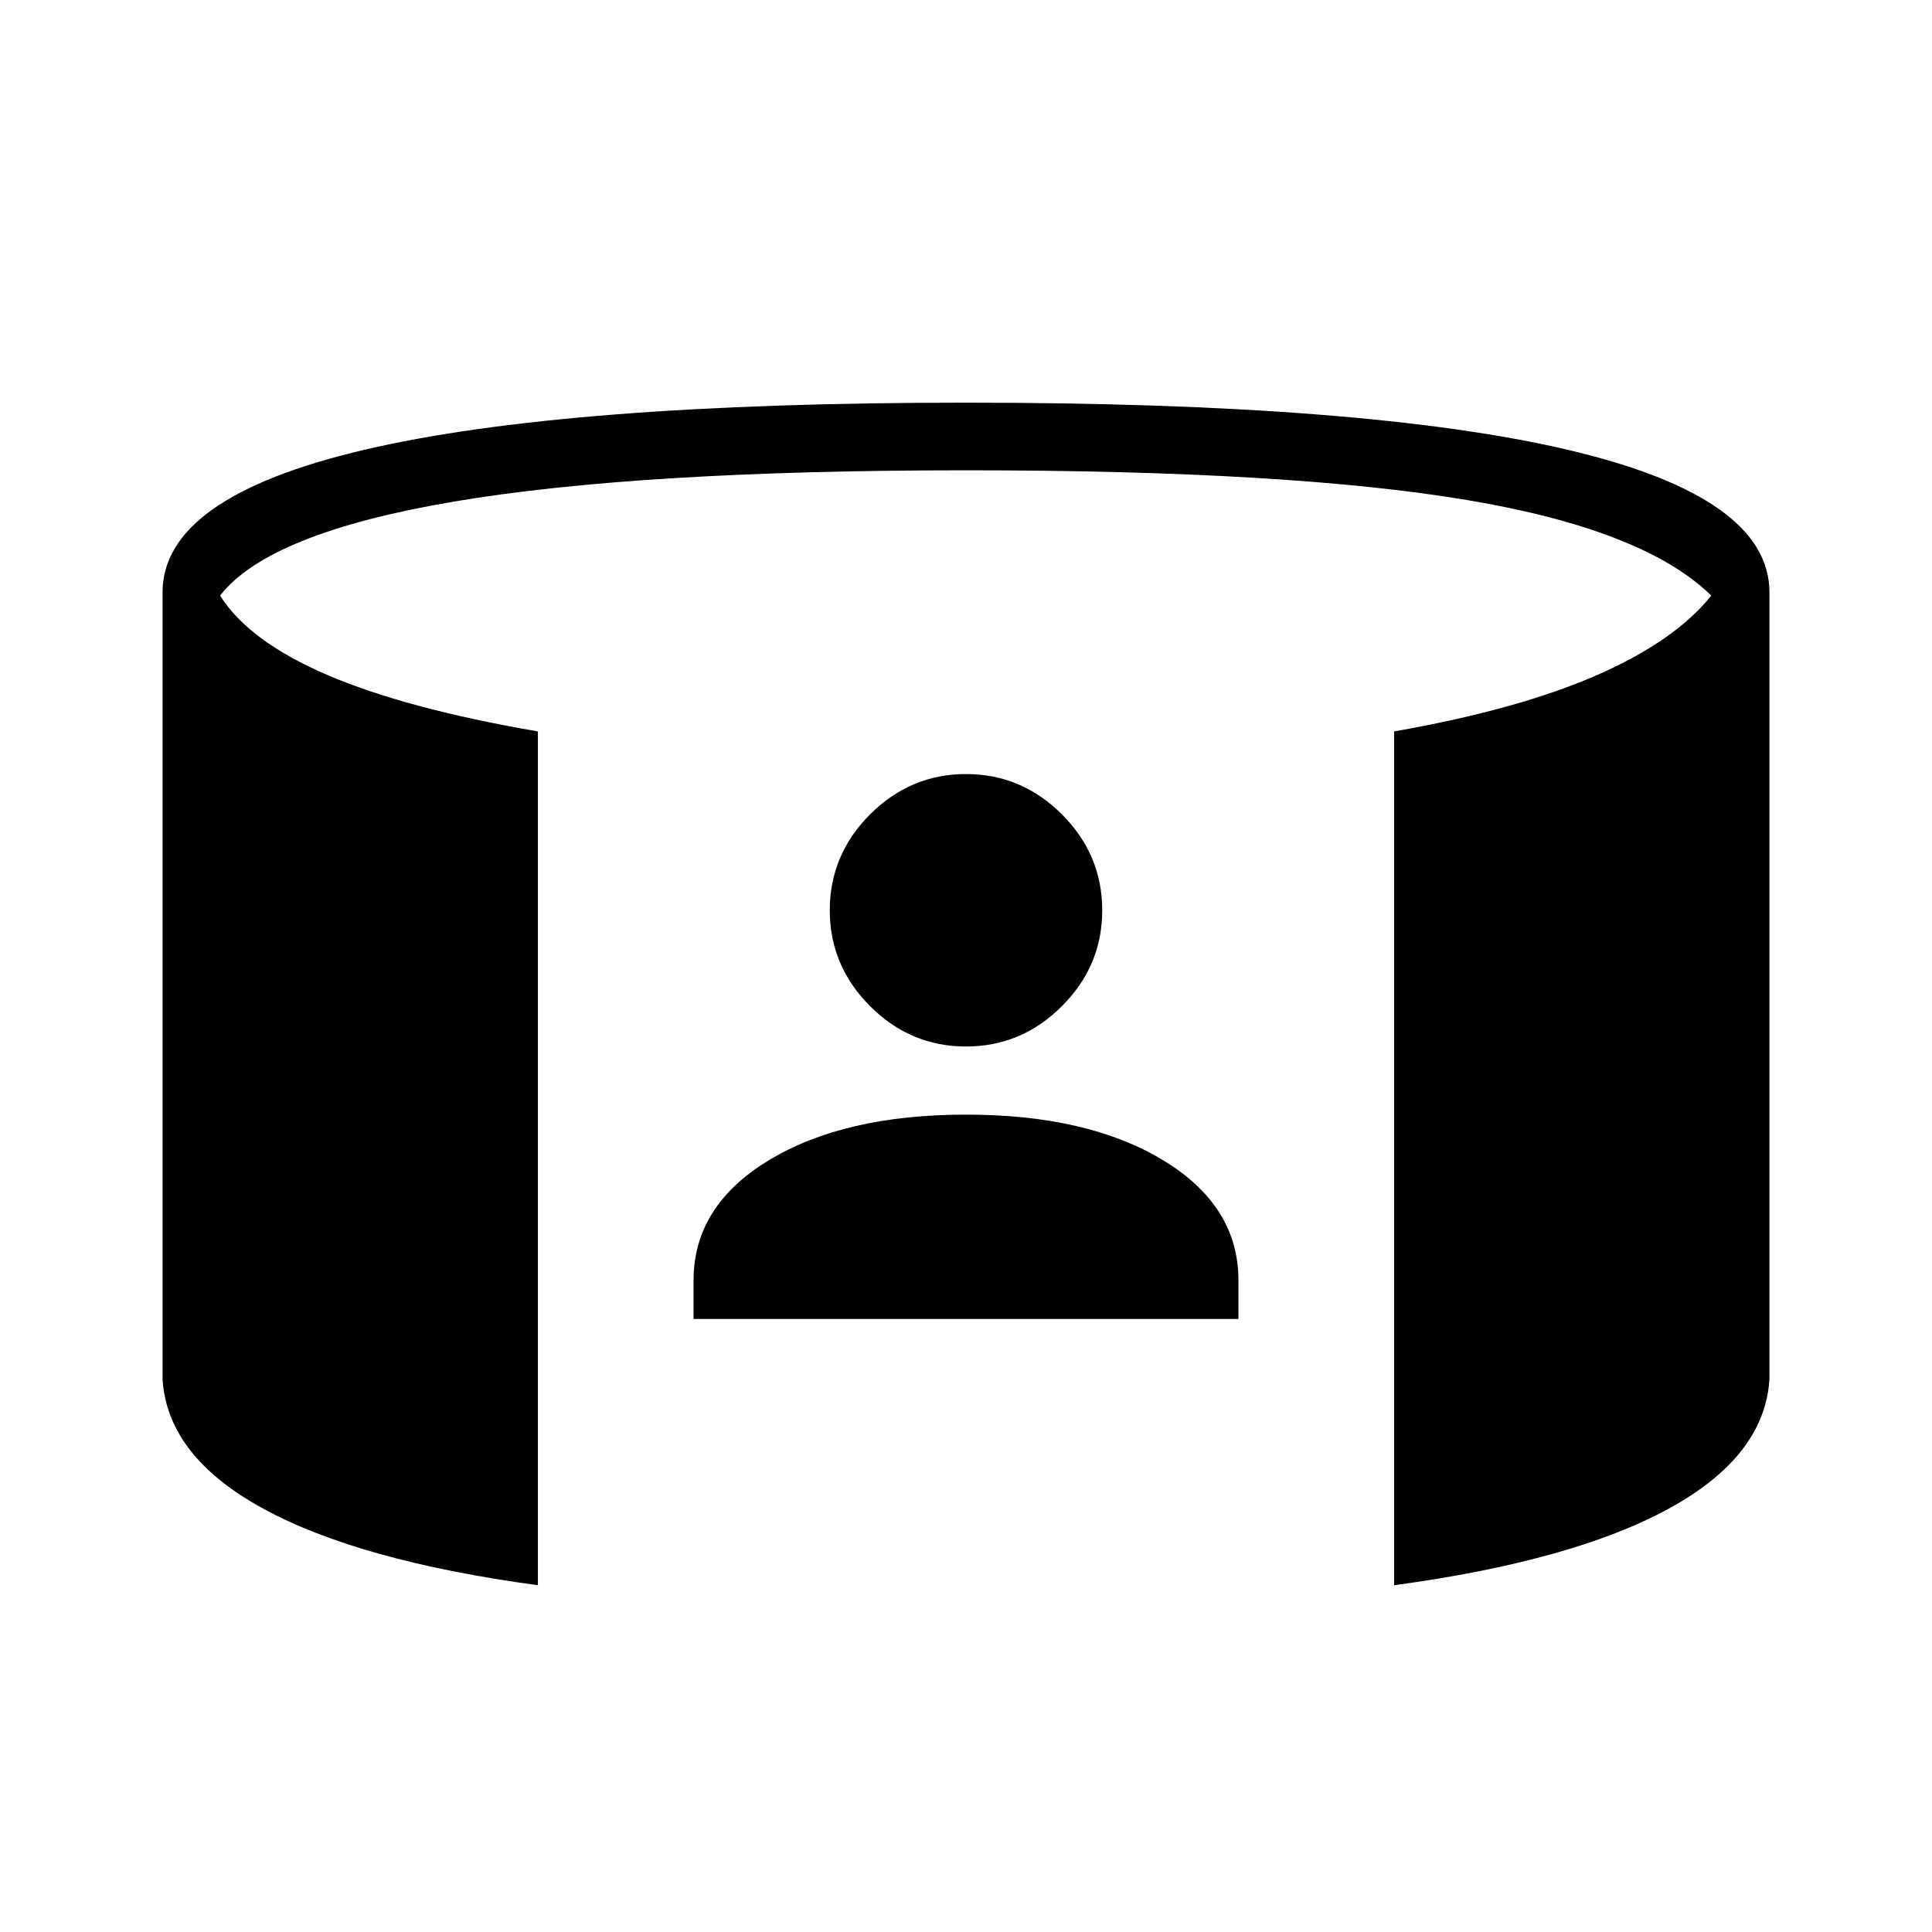 <svg xmlns="http://www.w3.org/2000/svg" height="40" viewBox="0 -960 960 960" width="40"><path d="M344.62-304.62v-19.15q0-37.08 37.46-59.73T480-406.15q60.46 0 97.92 22.65t37.46 59.73v19.15H344.62ZM480-440q-27.62 0-47.65-20.04-20.04-20.04-20.04-47.65 0-27.62 20.04-47.66 20.03-20.03 47.65-20.03 27.62 0 47.65 20.03 20.04 20.04 20.04 47.66 0 27.61-20.04 47.65Q507.62-440 480-440ZM267.28-172.31q-88.74-12-136.47-38.05-47.73-26.05-50.04-64.41v-390.87q0-47.26 99.86-70.77 99.86-23.51 299.37-23.51t299.37 23.51q99.86 23.51 99.86 70.77v390.87q-2.31 38.36-50.04 64.41-47.73 26.05-136.47 38.05v-424.25q61.31-10.77 100.4-27.81t57.21-39.68q-33.41-32.75-121.43-47.5-88.03-14.76-248.9-14.76-162.82 0-254.69 15.58t-115.95 46.68q14.33 22.72 53.34 39.46 39.02 16.74 104.58 28.03v424.25Z"/></svg>